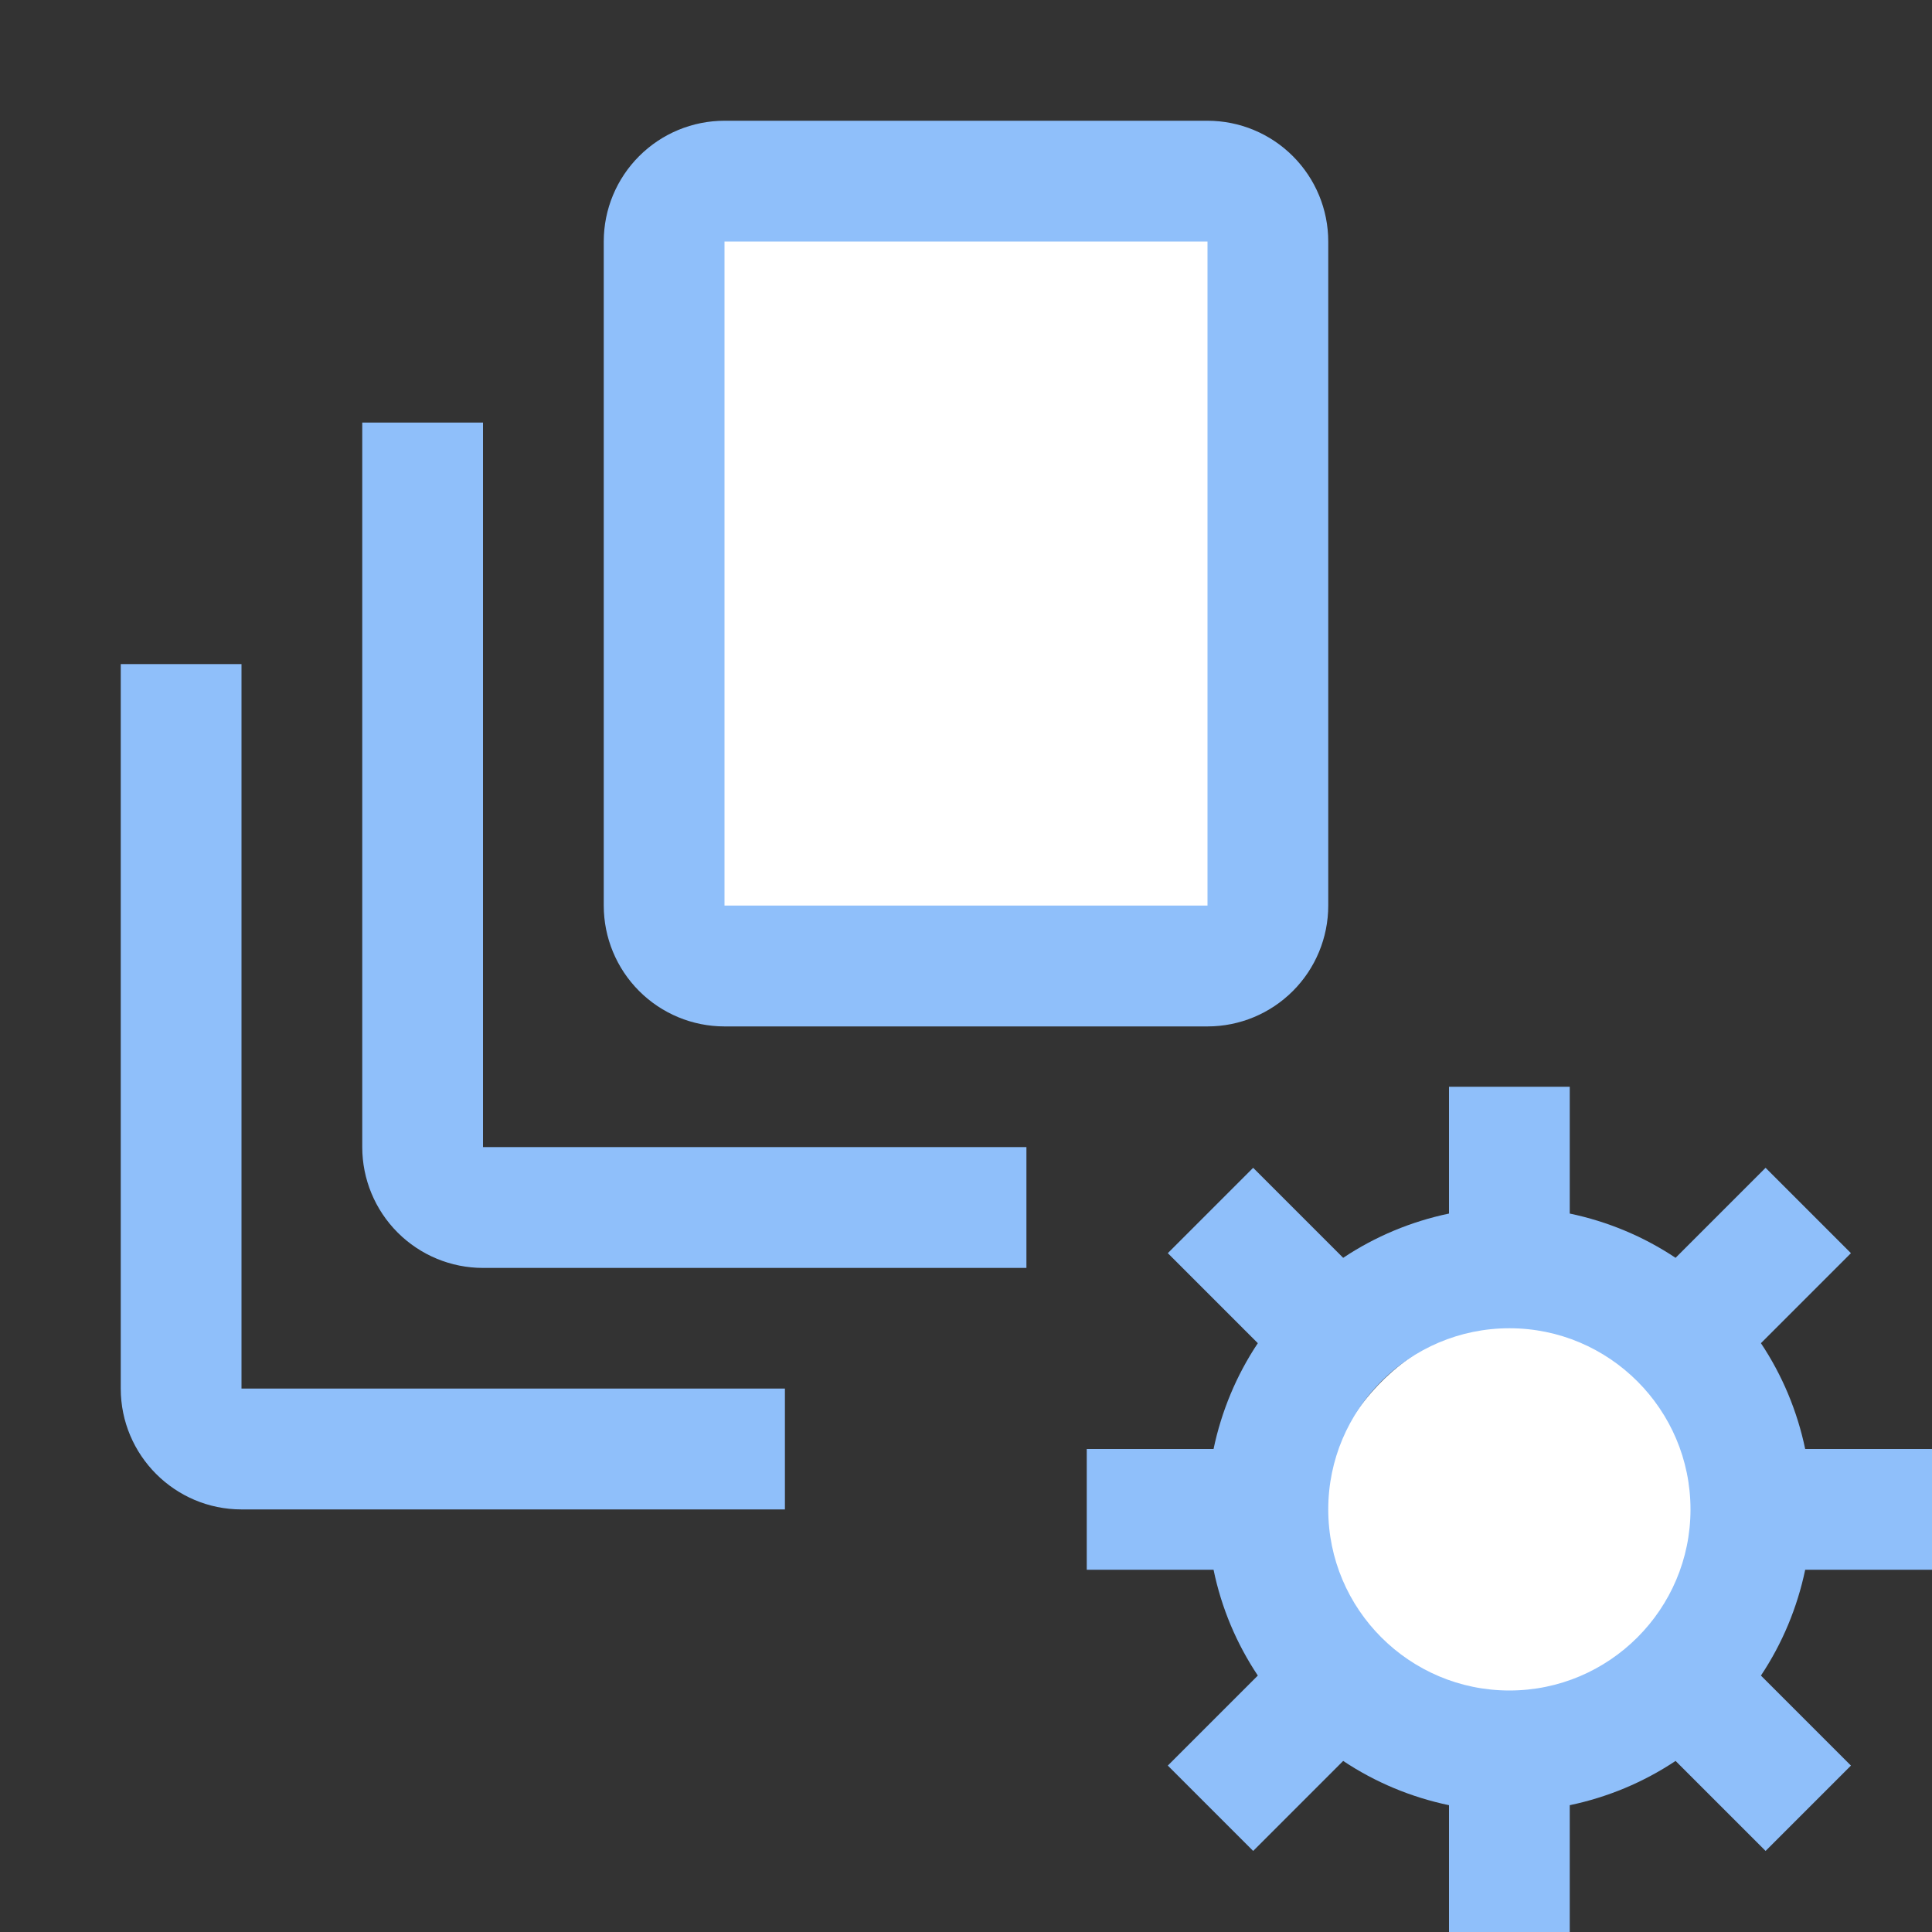 <svg width="22" height="22" viewBox="0 0 22 22" fill="none" xmlns="http://www.w3.org/2000/svg">
<rect x="0" y="0" width="22" height="22" fill="#333333" stroke="none"/>
<circle cx="17.5" cy="17.5" r="2.5" fill="white"/>
<rect x="8" y="2" width="6" height="9" fill="white"/>
<path d="M22 17.875V16.5H20.556C20.466 16.07 20.296 15.661 20.052 15.295L21.077 14.27L20.105 13.298L19.08 14.323C18.714 14.079 18.305 13.909 17.875 13.819V12.375H16.5V13.819C16.07 13.909 15.661 14.079 15.295 14.323L14.27 13.298L13.298 14.27L14.323 15.295C14.079 15.661 13.909 16.07 13.819 16.5H12.375V17.875H13.819C13.909 18.313 14.083 18.72 14.323 19.08L13.298 20.105L14.27 21.077L15.295 20.052C15.661 20.296 16.07 20.466 16.5 20.556V22H17.875V20.556C18.305 20.466 18.714 20.296 19.08 20.052L20.105 21.077L21.077 20.105L20.052 19.08C20.296 18.714 20.466 18.305 20.556 17.875H22ZM17.188 19.25C16.05 19.25 15.125 18.325 15.125 17.188C15.125 16.05 16.05 15.125 17.188 15.125C18.325 15.125 19.25 16.05 19.25 17.188C19.25 18.325 18.325 19.25 17.188 19.25ZM13.75 11.688H8.25C7.885 11.688 7.536 11.543 7.278 11.285C7.02 11.027 6.875 10.677 6.875 10.312V2.75C6.875 2.385 7.02 2.036 7.278 1.778C7.536 1.52 7.885 1.375 8.25 1.375H13.75C14.115 1.375 14.464 1.52 14.722 1.778C14.98 2.036 15.125 2.385 15.125 2.75V10.312C15.125 10.677 14.98 11.027 14.722 11.285C14.464 11.543 14.115 11.688 13.75 11.688ZM8.25 10.312H13.75V2.75H8.25V10.312Z" fill="#8FBFFA"/>
<path d="M11.688 14.438H5.5C5.135 14.438 4.786 14.293 4.528 14.035C4.27 13.777 4.125 13.427 4.125 13.062V4.812H5.5V13.062H11.688V14.438Z" fill="#8FBFFA"/>
<path d="M8.938 17.188H2.75C1.992 17.188 1.375 16.571 1.375 15.812V7.562H2.75V15.812H8.938V17.188Z" fill="#8FBFFA"/>
</svg>
